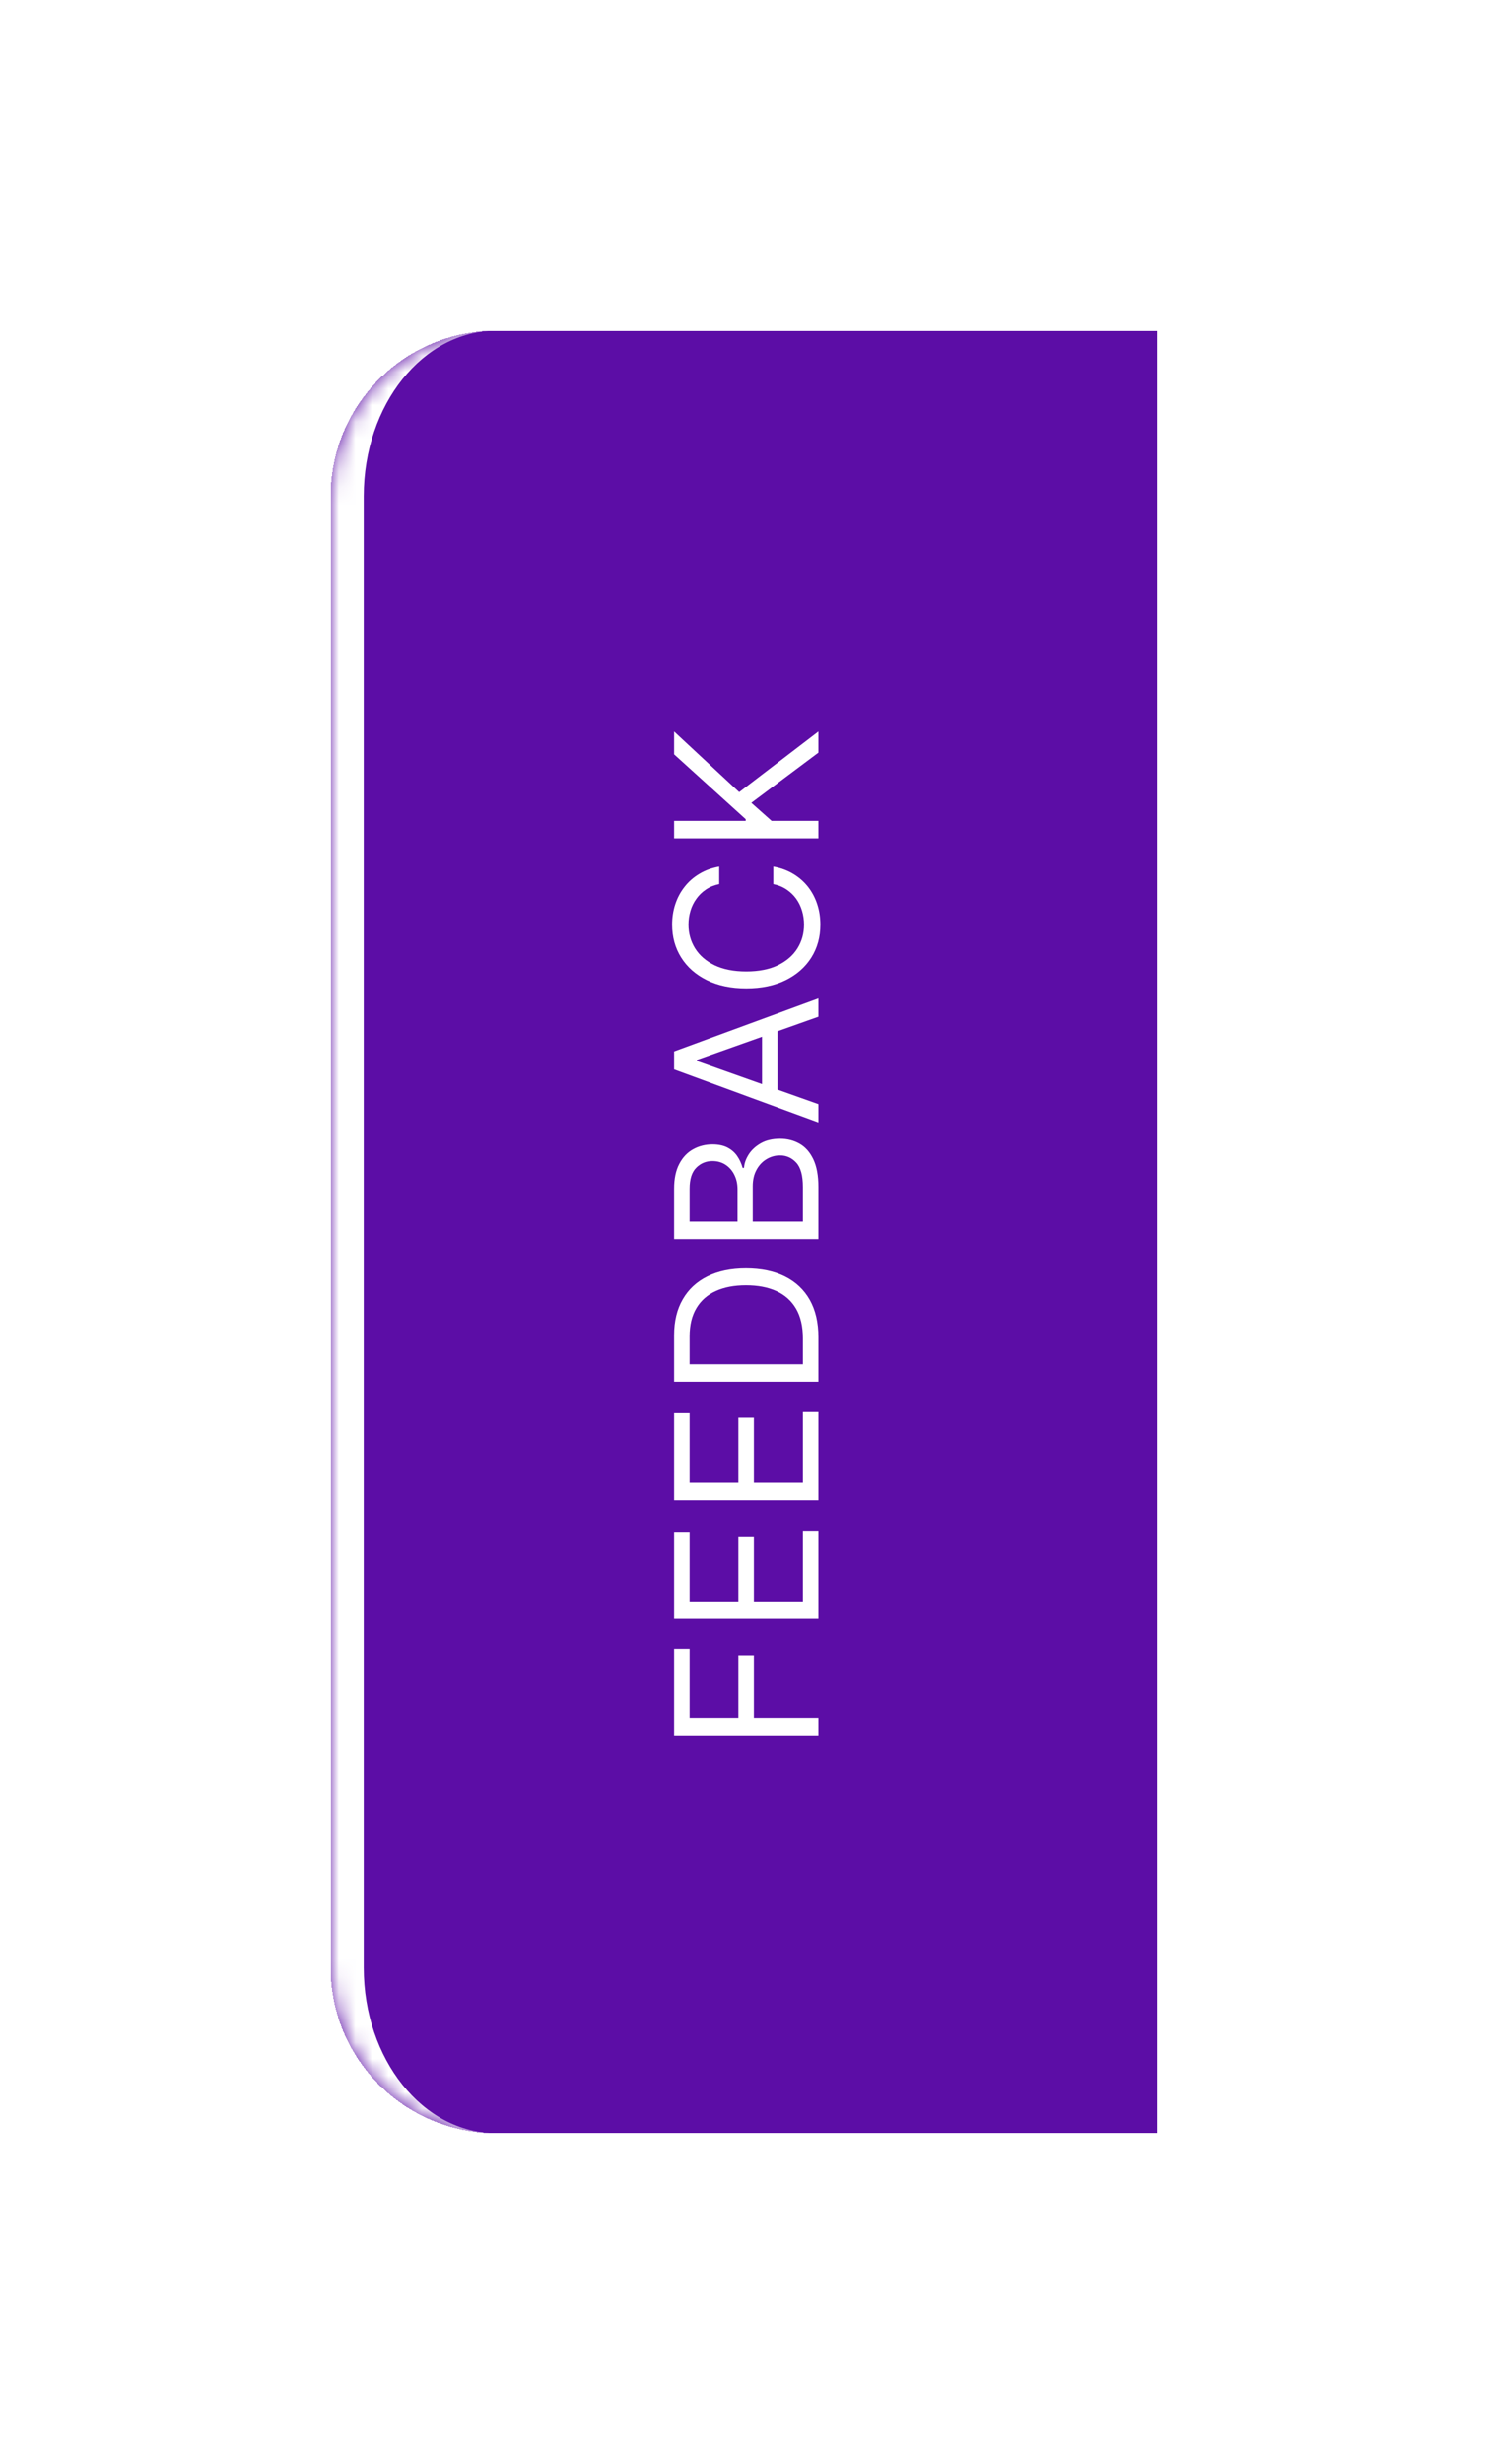 <svg width="90" height="149" viewBox="0 0 90 149" fill="none" xmlns="http://www.w3.org/2000/svg">
<g filter="url(#filter0_dd_152_36563)">
<mask id="path-1-inside-1_152_36563" fill="white">
<path d="M20 30C20 24.477 24.477 20 30 20H70V129H30C24.477 129 20 124.523 20 119V30Z"/>
</mask>
<path d="M20 30C20 24.477 24.477 20 30 20H70V129H30C24.477 129 20 124.523 20 119V30Z" fill="#5C0DA6" shape-rendering="crispEdges"/>
<path d="M20 20H70H20ZM70 129H20H70ZM30 129C23.373 129 18 123.627 18 117V32C18 25.373 23.373 20 30 20C25.582 20 22 24.477 22 30V119C22 124.523 25.582 129 30 129ZM70 20V129V20Z" fill="white" mask="url(#path-1-inside-1_152_36563)"/>
<path d="M49.5 104.943H40.773V99.71H41.71V103.886H44.659V100.102H45.597V103.886H49.5V104.943ZM49.5 97.9H40.773V92.633H41.71V96.843H44.659V92.906H45.597V96.843H48.562V92.565H49.5V97.9ZM49.5 90.728H40.773V85.461H41.71V89.671H44.659V85.734H45.597V89.671H48.562V85.393H49.5V90.728ZM49.5 80.863V83.556H40.773V80.744C40.773 79.897 40.947 79.173 41.297 78.571C41.644 77.968 42.142 77.507 42.793 77.186C43.44 76.865 44.216 76.704 45.119 76.704C46.028 76.704 46.811 76.866 47.467 77.19C48.121 77.514 48.624 77.985 48.976 78.605C49.325 79.224 49.5 79.977 49.5 80.863ZM48.562 82.5V80.931C48.562 80.21 48.423 79.612 48.145 79.137C47.867 78.663 47.47 78.309 46.956 78.076C46.442 77.843 45.83 77.727 45.119 77.727C44.415 77.727 43.808 77.842 43.3 78.072C42.788 78.302 42.396 78.646 42.124 79.103C41.848 79.561 41.71 80.13 41.71 80.812V82.5H48.562ZM49.5 74.931H40.773V71.88C40.773 71.272 40.878 70.771 41.088 70.376C41.295 69.981 41.575 69.687 41.928 69.494C42.277 69.301 42.665 69.204 43.091 69.204C43.466 69.204 43.776 69.271 44.02 69.404C44.264 69.535 44.457 69.709 44.599 69.924C44.742 70.137 44.847 70.369 44.915 70.619H45C45.017 70.352 45.111 70.084 45.281 69.814C45.452 69.544 45.696 69.318 46.014 69.136C46.332 68.954 46.722 68.863 47.182 68.863C47.619 68.863 48.013 68.963 48.362 69.162C48.712 69.36 48.989 69.674 49.193 70.103C49.398 70.532 49.5 71.091 49.5 71.778V74.931ZM48.562 73.875V71.778C48.562 71.088 48.429 70.598 48.162 70.308C47.892 70.015 47.565 69.869 47.182 69.869C46.886 69.869 46.614 69.944 46.364 70.095C46.111 70.245 45.909 70.46 45.758 70.738C45.605 71.017 45.528 71.346 45.528 71.727V73.875H48.562ZM44.608 73.875V71.914C44.608 71.596 44.545 71.309 44.42 71.054C44.295 70.795 44.119 70.591 43.892 70.44C43.665 70.287 43.398 70.21 43.091 70.21C42.707 70.21 42.382 70.343 42.115 70.61C41.845 70.877 41.71 71.301 41.71 71.88V73.875H44.608ZM49.5 66.769V67.877L40.773 64.672V63.581L49.5 60.377V61.485L42.153 64.093V64.161L49.5 66.769ZM46.091 66.36V61.894H47.028V66.36H46.091ZM43.5 52.405V53.462C43.196 53.524 42.929 53.633 42.699 53.79C42.469 53.943 42.276 54.131 42.119 54.352C41.96 54.571 41.841 54.814 41.761 55.081C41.682 55.348 41.642 55.626 41.642 55.916C41.642 56.445 41.776 56.923 42.043 57.352C42.31 57.778 42.703 58.118 43.223 58.371C43.743 58.621 44.381 58.746 45.136 58.746C45.892 58.746 46.53 58.621 47.05 58.371C47.57 58.118 47.963 57.778 48.23 57.352C48.497 56.923 48.631 56.445 48.631 55.916C48.631 55.626 48.591 55.348 48.511 55.081C48.432 54.814 48.314 54.571 48.158 54.352C47.999 54.131 47.804 53.943 47.574 53.79C47.341 53.633 47.074 53.524 46.773 53.462V52.405C47.219 52.484 47.618 52.629 47.97 52.84C48.322 53.05 48.622 53.311 48.869 53.624C49.114 53.936 49.3 54.287 49.428 54.676C49.555 55.062 49.619 55.476 49.619 55.916C49.619 56.66 49.438 57.322 49.074 57.902C48.71 58.481 48.193 58.938 47.523 59.27C46.852 59.602 46.057 59.769 45.136 59.769C44.216 59.769 43.42 59.602 42.75 59.27C42.08 58.938 41.562 58.481 41.199 57.902C40.835 57.322 40.653 56.66 40.653 55.916C40.653 55.476 40.717 55.062 40.845 54.676C40.973 54.287 41.16 53.936 41.408 53.624C41.652 53.311 41.95 53.05 42.303 52.84C42.652 52.629 43.051 52.484 43.5 52.405ZM49.5 50.697H40.773V49.64H45.102V49.538L40.773 45.617V44.237L44.71 47.902L49.5 44.237V45.515L45.443 48.549L46.67 49.64H49.5V50.697Z" fill="white"/>
</g>
<defs>
<filter id="filter0_dd_152_36563" x="0" y="0" width="90" height="149" filterUnits="userSpaceOnUse" color-interpolation-filters="sRGB">
<feFlood flood-opacity="0" result="BackgroundImageFix"/>
<feColorMatrix in="SourceAlpha" type="matrix" values="0 0 0 0 0 0 0 0 0 0 0 0 0 0 0 0 0 0 127 0" result="hardAlpha"/>
<feOffset/>
<feGaussianBlur stdDeviation="10"/>
<feComposite in2="hardAlpha" operator="out"/>
<feColorMatrix type="matrix" values="0 0 0 0 0 0 0 0 0 0 0 0 0 0 0 0 0 0 0.25 0"/>
<feBlend mode="normal" in2="BackgroundImageFix" result="effect1_dropShadow_152_36563"/>
<feColorMatrix in="SourceAlpha" type="matrix" values="0 0 0 0 0 0 0 0 0 0 0 0 0 0 0 0 0 0 127 0" result="hardAlpha"/>
<feOffset/>
<feGaussianBlur stdDeviation="10"/>
<feComposite in2="hardAlpha" operator="out"/>
<feColorMatrix type="matrix" values="0 0 0 0 0 0 0 0 0 0 0 0 0 0 0 0 0 0 0.25 0"/>
<feBlend mode="normal" in2="effect1_dropShadow_152_36563" result="effect2_dropShadow_152_36563"/>
<feBlend mode="normal" in="SourceGraphic" in2="effect2_dropShadow_152_36563" result="shape"/>
</filter>
</defs>
</svg>
